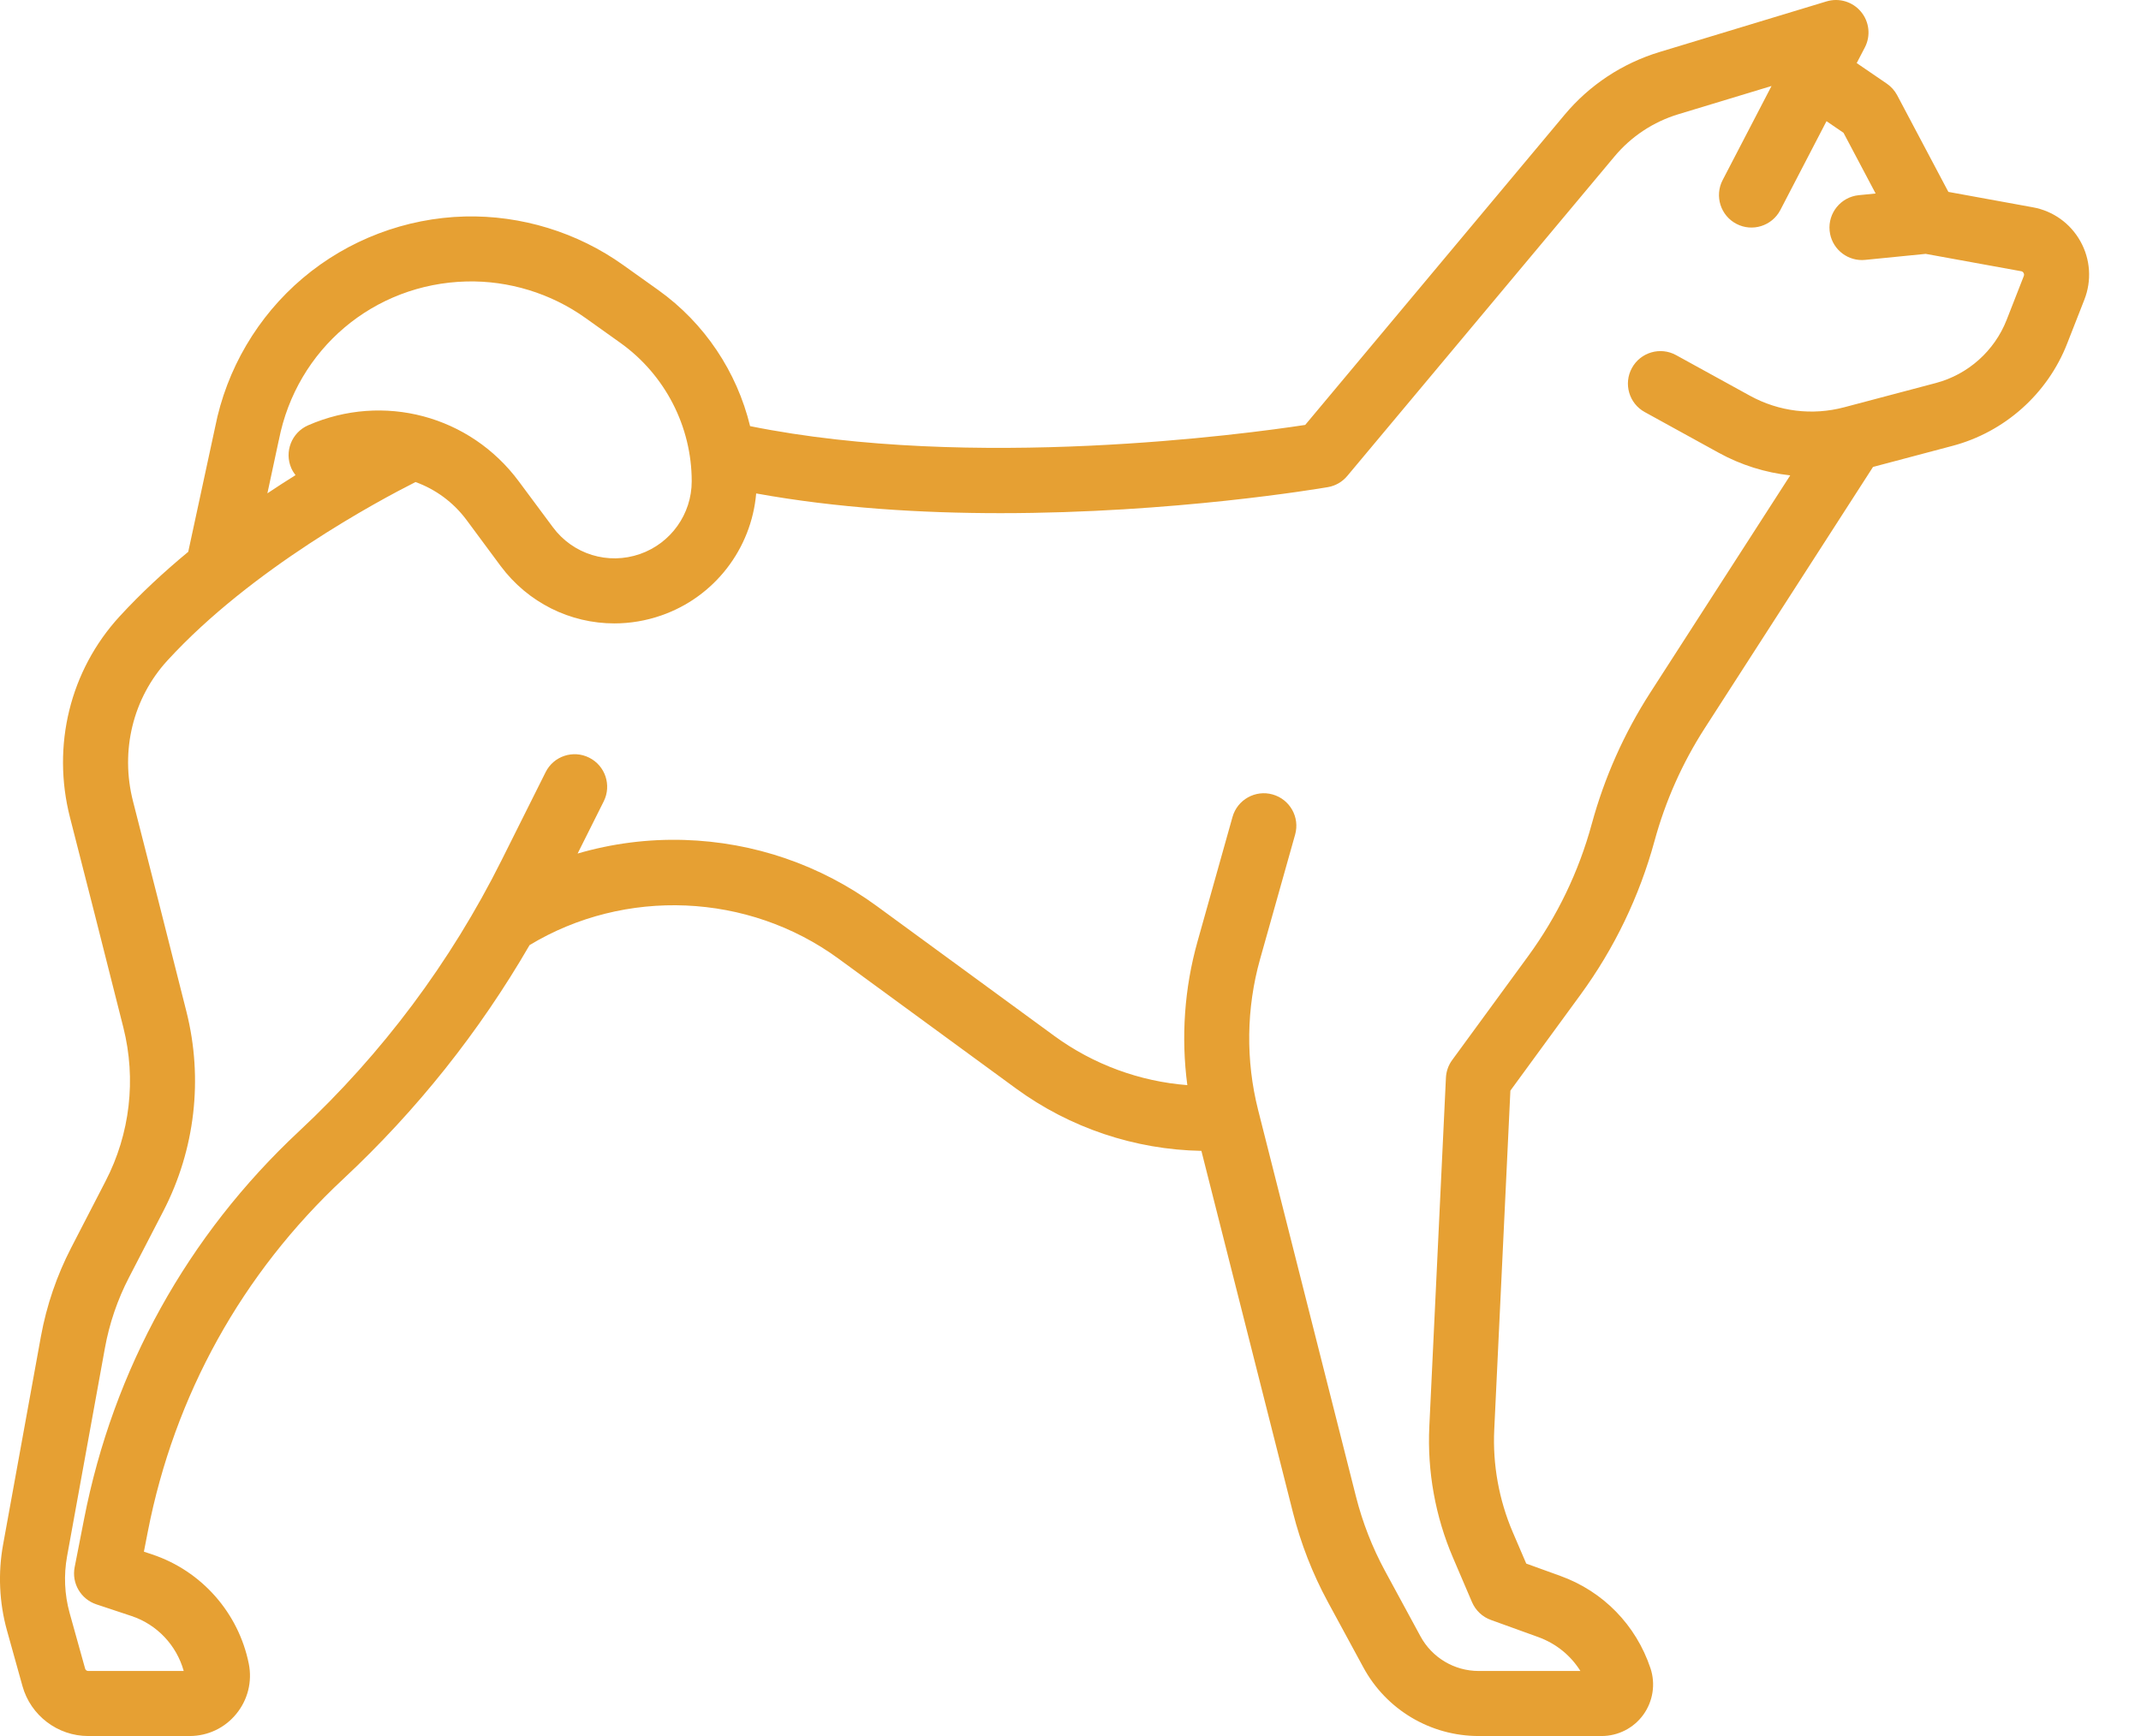 <svg width="37" height="30" viewBox="0 0 37 30" fill="none" xmlns="http://www.w3.org/2000/svg">
<path d="M35.953 4.17C35.779 3.859 35.48 3.645 35.13 3.582L33.671 3.316L32.787 1.647C32.745 1.567 32.683 1.498 32.608 1.446L32.087 1.09L32.227 0.821C32.332 0.621 32.306 0.377 32.161 0.203C32.017 0.029 31.782 -0.041 31.566 0.024L28.679 0.899C28.037 1.094 27.47 1.468 27.039 1.983L22.556 7.343C21.534 7.499 16.808 8.14 12.963 7.364C12.735 6.426 12.178 5.585 11.377 5.013L10.771 4.581C9.979 4.015 9.007 3.717 8.034 3.741C7.01 3.767 6.015 4.145 5.233 4.806C4.452 5.466 3.914 6.381 3.717 7.385L3.253 9.536C2.839 9.878 2.434 10.252 2.066 10.653C1.211 11.585 0.891 12.884 1.21 14.128C1.471 15.144 1.79 16.399 2.132 17.757C2.357 18.651 2.248 19.594 1.824 20.412L1.231 21.56C0.981 22.044 0.805 22.56 0.707 23.095L0.053 26.694C-0.036 27.183 -0.013 27.695 0.12 28.174L0.388 29.136C0.529 29.645 0.996 30 1.524 30H3.277C3.591 30 3.885 29.861 4.083 29.618C4.282 29.376 4.361 29.06 4.3 28.753C4.123 27.871 3.483 27.146 2.63 26.862L2.487 26.814L2.555 26.465C3.014 24.113 4.182 22.006 5.934 20.372C7.205 19.185 8.284 17.83 9.152 16.332C10.801 15.337 12.929 15.425 14.49 16.566L17.558 18.81C18.491 19.492 19.614 19.867 20.762 19.888L22.345 26.14C22.481 26.676 22.683 27.194 22.946 27.68L23.56 28.812C23.956 29.545 24.721 30 25.554 30H27.679C27.964 30 28.234 29.862 28.4 29.631C28.567 29.399 28.613 29.1 28.523 28.829C28.273 28.082 27.706 27.5 26.965 27.233L26.376 27.02L26.142 26.475C25.905 25.921 25.794 25.309 25.823 24.707L26.102 18.847L27.314 17.189C27.901 16.385 28.331 15.491 28.593 14.532C28.782 13.84 29.074 13.184 29.462 12.582L32.369 8.069L33.742 7.705C34.643 7.467 35.385 6.806 35.724 5.937L36.021 5.179C36.151 4.848 36.126 4.48 35.953 4.17ZM4.816 7.616C4.817 7.612 4.818 7.609 4.819 7.605C5.126 6.031 6.459 4.904 8.062 4.864C8.793 4.846 9.523 5.07 10.118 5.495L10.724 5.927C11.494 6.478 11.954 7.371 11.954 8.317C11.954 8.883 11.594 9.388 11.06 9.574C10.508 9.766 9.902 9.58 9.554 9.11L8.967 8.32C8.122 7.18 6.624 6.782 5.324 7.35C5.04 7.475 4.91 7.806 5.034 8.09C5.054 8.135 5.079 8.175 5.107 8.211C4.95 8.309 4.787 8.414 4.621 8.525L4.816 7.616ZM34.975 4.769L34.678 5.528C34.468 6.064 34.011 6.472 33.454 6.619L31.871 7.038C31.32 7.184 30.741 7.113 30.241 6.838L28.966 6.137C28.694 5.987 28.352 6.087 28.203 6.358C28.053 6.63 28.152 6.972 28.424 7.121L29.7 7.823C30.088 8.037 30.508 8.167 30.938 8.215L28.517 11.973C28.067 12.673 27.728 13.434 27.509 14.236C27.284 15.063 26.913 15.834 26.407 16.526L25.095 18.32C25.03 18.409 24.993 18.515 24.988 18.625L24.701 24.653C24.664 25.425 24.805 26.208 25.11 26.918L25.439 27.687C25.501 27.83 25.619 27.942 25.765 27.994L26.584 28.29C26.89 28.401 27.144 28.607 27.312 28.876H25.554C25.134 28.876 24.748 28.646 24.548 28.277L23.934 27.145C23.715 26.74 23.547 26.309 23.434 25.864L21.742 19.18C21.526 18.325 21.538 17.424 21.776 16.575L22.382 14.422C22.466 14.123 22.292 13.813 21.993 13.729C21.695 13.645 21.384 13.819 21.3 14.117L20.695 16.27C20.468 17.078 20.409 17.924 20.519 18.752C19.694 18.688 18.896 18.395 18.222 17.903L15.154 15.659C14.181 14.947 13.029 14.552 11.824 14.515C11.195 14.496 10.575 14.577 9.982 14.75L10.434 13.847C10.572 13.569 10.46 13.232 10.182 13.093C9.905 12.954 9.567 13.066 9.429 13.344L8.668 14.866C7.786 16.629 6.608 18.205 5.167 19.55C3.242 21.348 1.957 23.664 1.453 26.25L1.29 27.083C1.236 27.36 1.396 27.634 1.664 27.724L2.275 27.927C2.715 28.074 3.052 28.433 3.175 28.876H1.524C1.499 28.876 1.477 28.859 1.471 28.835L1.203 27.873C1.115 27.556 1.1 27.218 1.159 26.895L1.813 23.296C1.89 22.871 2.03 22.46 2.229 22.076L2.823 20.928C3.372 19.866 3.514 18.642 3.222 17.482C2.874 16.103 2.564 14.88 2.299 13.848C2.075 12.974 2.297 12.063 2.895 11.412C4.352 9.823 6.539 8.654 7.181 8.33C7.524 8.454 7.834 8.677 8.065 8.989L8.651 9.78C9.126 10.418 9.857 10.773 10.617 10.773C10.888 10.773 11.162 10.728 11.429 10.635C12.348 10.316 12.986 9.484 13.068 8.527C14.461 8.78 15.927 8.868 17.291 8.868C20.286 8.868 22.789 8.445 22.948 8.418C23.079 8.396 23.198 8.327 23.283 8.225L27.901 2.704C28.191 2.357 28.573 2.105 29.005 1.974L30.615 1.486L29.77 3.112C29.627 3.387 29.734 3.726 30.009 3.869C30.284 4.012 30.623 3.905 30.767 3.63L31.565 2.094L31.859 2.295L32.414 3.344L32.122 3.373C31.814 3.404 31.588 3.68 31.619 3.988C31.648 4.278 31.892 4.494 32.178 4.494C32.196 4.494 32.215 4.493 32.234 4.491L33.279 4.387L34.929 4.687C34.936 4.688 34.957 4.692 34.971 4.717C34.985 4.742 34.977 4.763 34.975 4.769Z" fill="#E6A033"/>
</svg>
